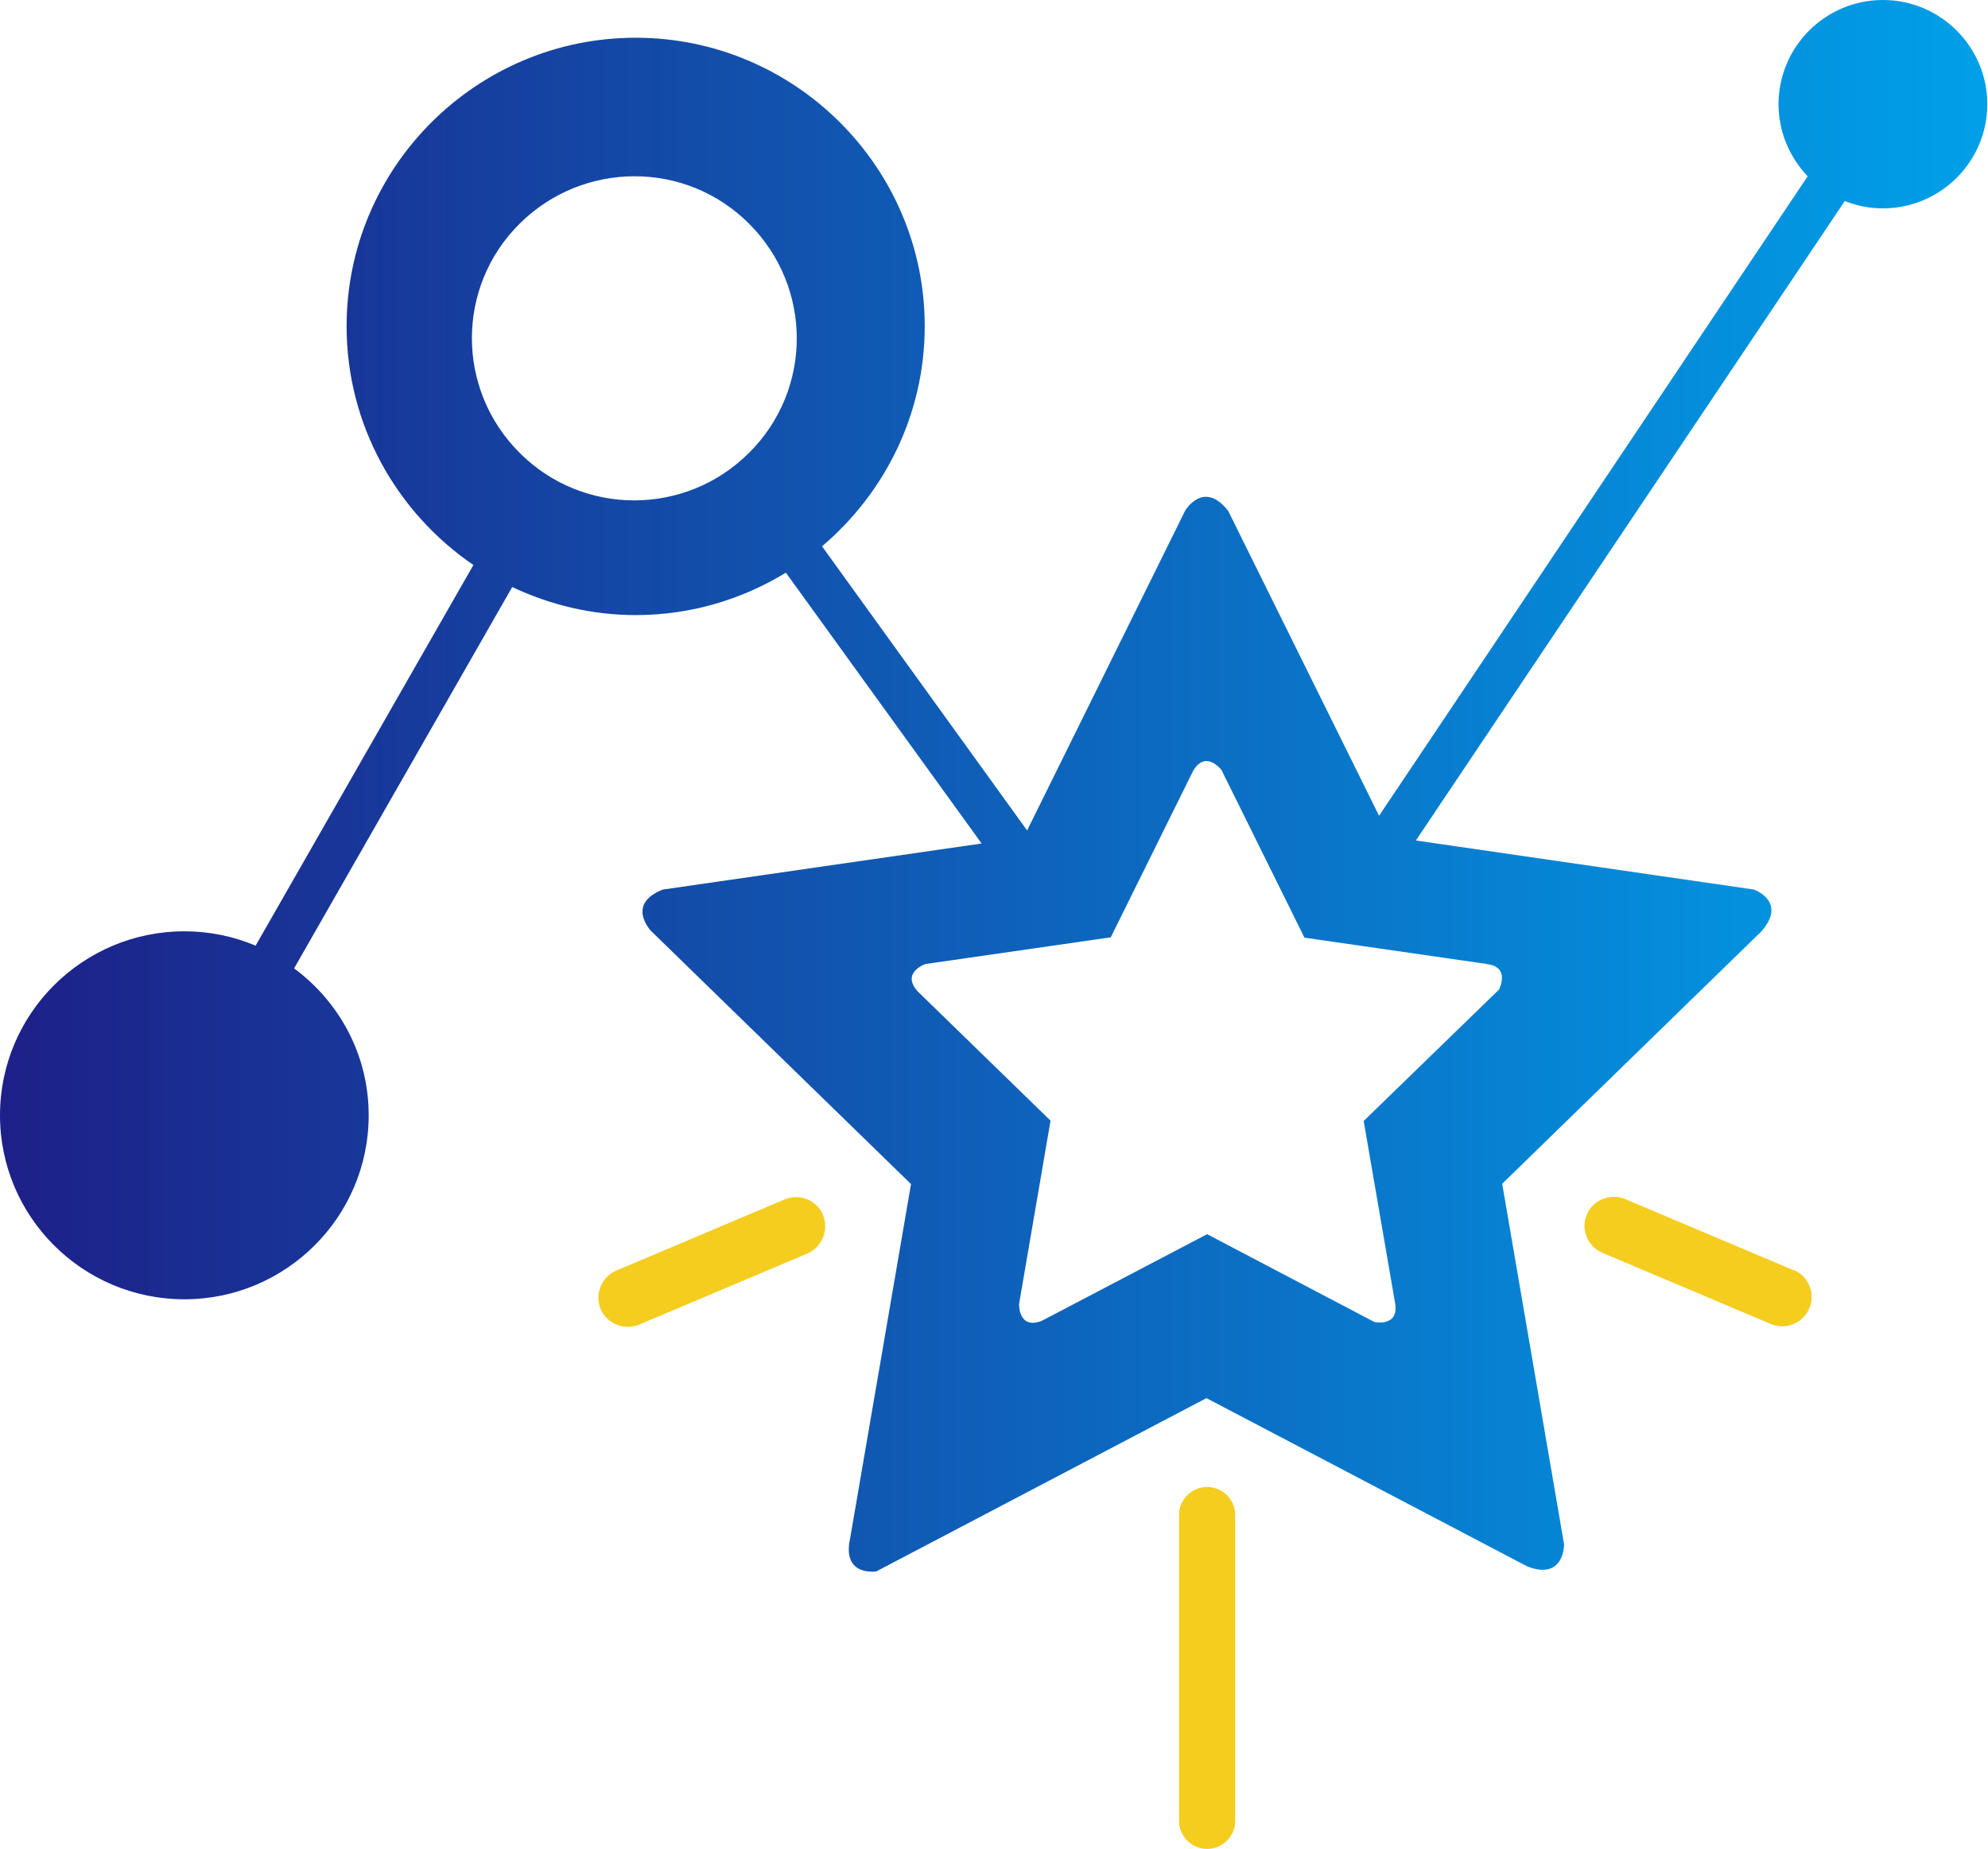 <svg width="229" height="213" viewBox="0 0 229 213" fill="none" xmlns="http://www.w3.org/2000/svg">
<path d="M139.048 171.269C137.275 171.269 135.811 172.731 135.811 174.5V209.731C135.811 211.5 137.275 212.962 139.048 212.962C140.821 212.962 142.285 211.5 142.285 209.731V174.5C142.285 172.731 140.821 171.269 139.048 171.269Z" fill="#F5CD1E"/>
<path d="M206.606 146.308L187.221 138.115C185.526 137.385 183.522 138.192 182.789 139.885C182.057 141.577 182.867 143.577 184.601 144.308L203.986 152.5C205.681 153.231 207.685 152.423 208.418 150.692C209.15 149 208.341 147 206.606 146.269V146.308Z" fill="#F5CD1E"/>
<path d="M94.805 139.923C94.073 138.231 92.108 137.423 90.373 138.154L70.988 146.346C69.293 147.077 68.483 149.038 69.177 150.769C69.909 152.462 71.875 153.269 73.609 152.577L92.994 144.385C94.69 143.654 95.499 141.692 94.805 139.962V139.923Z" fill="#F5CD1E"/>
<path d="M216.896 0C210.268 0 204.872 5.385 204.872 12C204.872 15.231 206.183 18.154 208.225 20.308L158.857 93.962L141.476 58.846C138.624 55.192 136.504 58.846 136.504 58.846L118.314 95.654L94.69 62.923C101.897 56.808 106.521 47.731 106.521 37.577C106.521 19.269 91.568 4.346 73.224 4.346C54.879 4.346 39.926 19.269 39.926 37.577C39.926 49 45.745 59.077 54.532 65.077L29.444 108.923C26.9 107.846 24.125 107.269 21.235 107.269C9.519 107.269 0 116.769 0 128.462C0 140.154 9.519 149.654 21.235 149.654C32.951 149.654 42.47 140.154 42.47 128.462C42.47 121.5 39.078 115.385 33.876 111.538L59.003 67.615C63.319 69.654 68.137 70.846 73.224 70.846C79.583 70.846 85.479 69.038 90.528 65.962L113.073 97.154L76.345 102.462C72.145 104.115 74.881 107.077 74.919 107.154L104.941 136.385L97.927 177.192C97.041 181.231 100.239 181.077 100.933 181L138.971 161.038L175.93 180.423C180.207 182.077 180.169 177.885 180.169 177.885L173.039 136.346L202.907 107.269C205.72 104.038 202.521 102.654 202.059 102.462L163.096 96.808L212.503 23.154C213.852 23.692 215.316 24 216.896 24C223.525 24 228.92 18.615 228.92 12C228.92 5.385 223.525 0 216.896 0V0ZM86.288 52.154C78.966 59.462 67.135 59.462 59.851 52.154C52.528 44.846 52.528 33.038 59.851 25.769C67.173 18.5 79.004 18.462 86.288 25.769C93.611 33.077 93.611 44.885 86.288 52.154ZM171.228 111.038H171.189C174.041 111.308 172.692 113.923 172.692 113.923C172.692 113.923 172.692 113.923 172.731 113.923L157.084 129.115L160.707 150.115C161.169 152.885 158.317 152.269 158.317 152.269L139.048 142.154L119.971 152.154C117.274 153.154 117.389 150.192 117.389 150.192L121.012 129.077L105.673 114.154C103.785 112 106.598 111.038 106.598 111.038L127.949 107.962L137.468 88.731C138.932 86.346 140.705 88.692 140.705 88.692L150.263 108L171.305 111.038H171.228Z" fill="url(#paint0_linear_404_15808)"/>
<defs>
<linearGradient id="paint0_linear_404_15808" x1="0.039" y1="90.5" x2="228.92" y2="90.5" gradientUnits="userSpaceOnUse">
<stop stop-color="#1D2088"/>
<stop offset="1" stop-color="#00A0E9"/>
</linearGradient>
</defs>
</svg>
